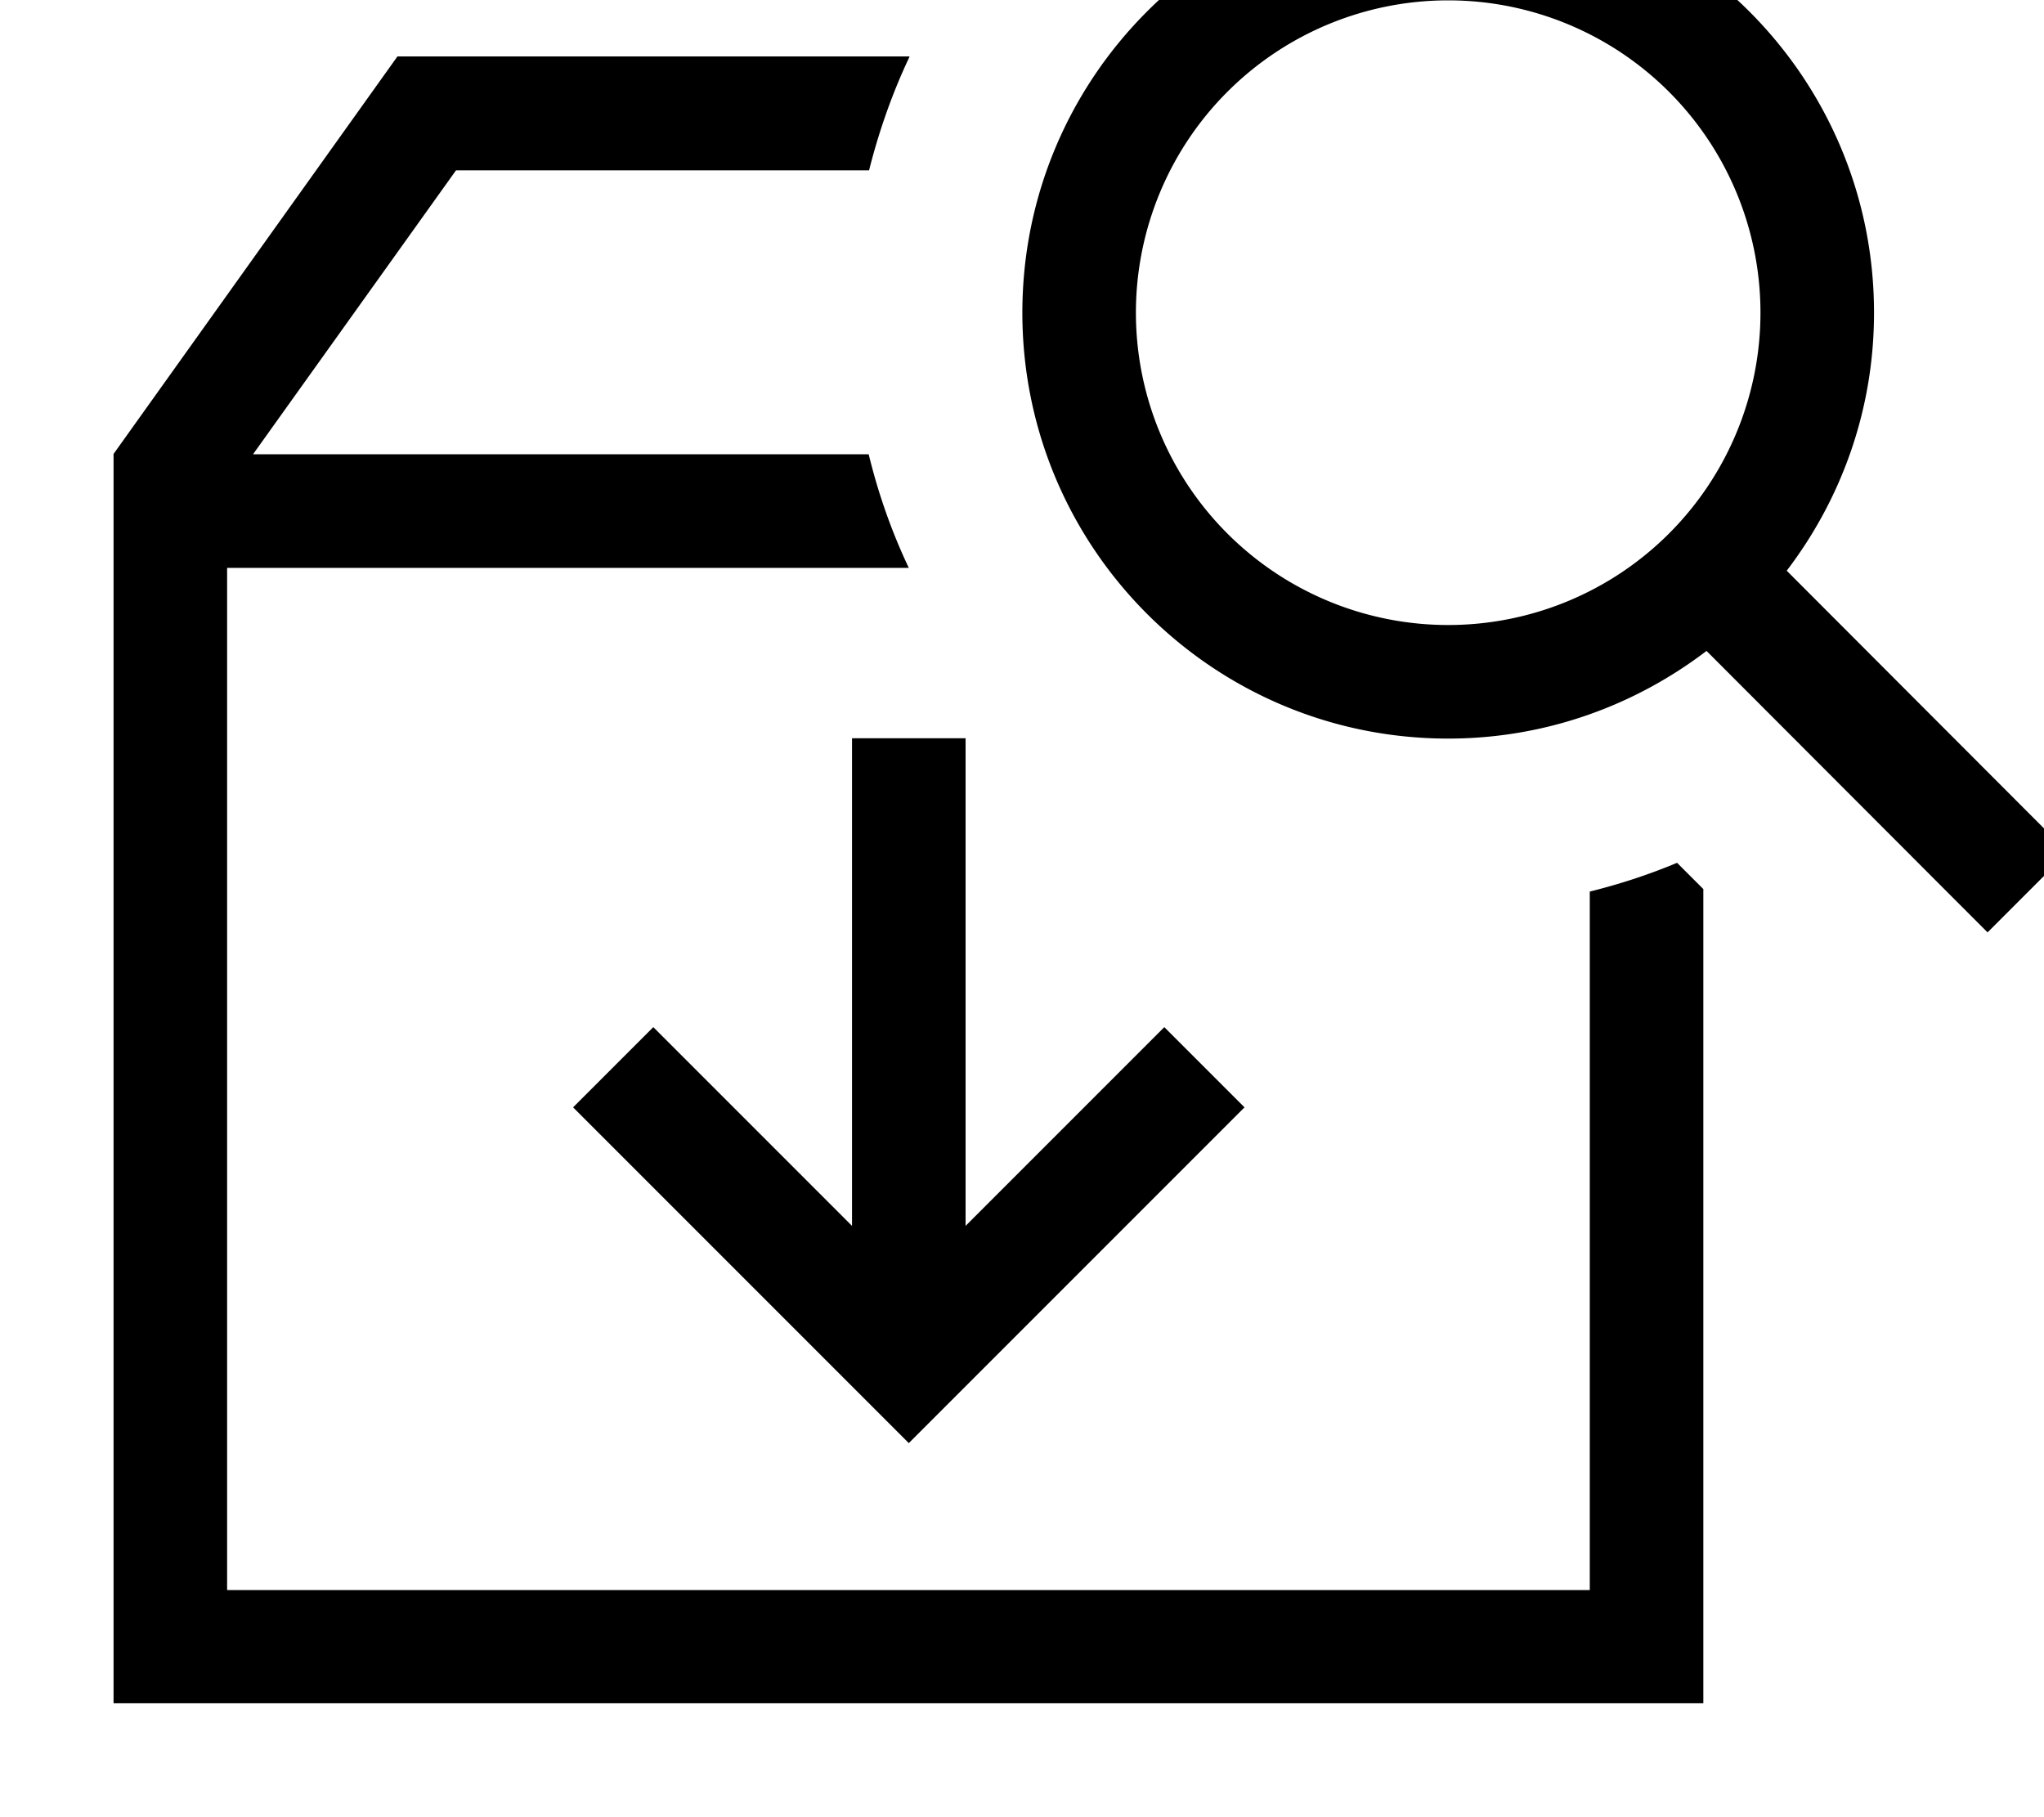<svg xmlns="http://www.w3.org/2000/svg" viewBox="0 0 576 512"><!--! Font Awesome Pro 7.0.1 by @fontawesome - https://fontawesome.com License - https://fontawesome.com/license (Commercial License) Copyright 2025 Fonticons, Inc. --><path fill="currentColor" d="M256.3 16c-4.8 10.1-8.6 20.9-11.4 32l-116.4 0-57.2 80 173.5 0c2.7 11.1 6.5 21.9 11.3 32l-192.1 0 0 288 384 0 0-196.8c8.5-2.1 16.7-4.8 24.6-8.1l7.4 7.4 0 229.4-448 0 0-352 80-112 144.2 0zm15.8 329.4l56-56 22.6 22.6-94.6 94.6-94.6-94.6 22.6-22.6 56 56 0-137.4 32 0 0 137.4zm136-377.3c66.3 0 120 53.7 120 120 0 27.4-9.2 52.5-24.6 72.7l67.9 68 11.3 11.3-22.6 22.6-11.3-11.3-67.9-68c-20.2 15.4-45.4 24.7-72.8 24.7-66.3 0-120-53.7-120-120s53.7-120 120-120zm0 32a88 88 0 1 0 0 176 88 88 0 1 0 0-176z"/></svg>
